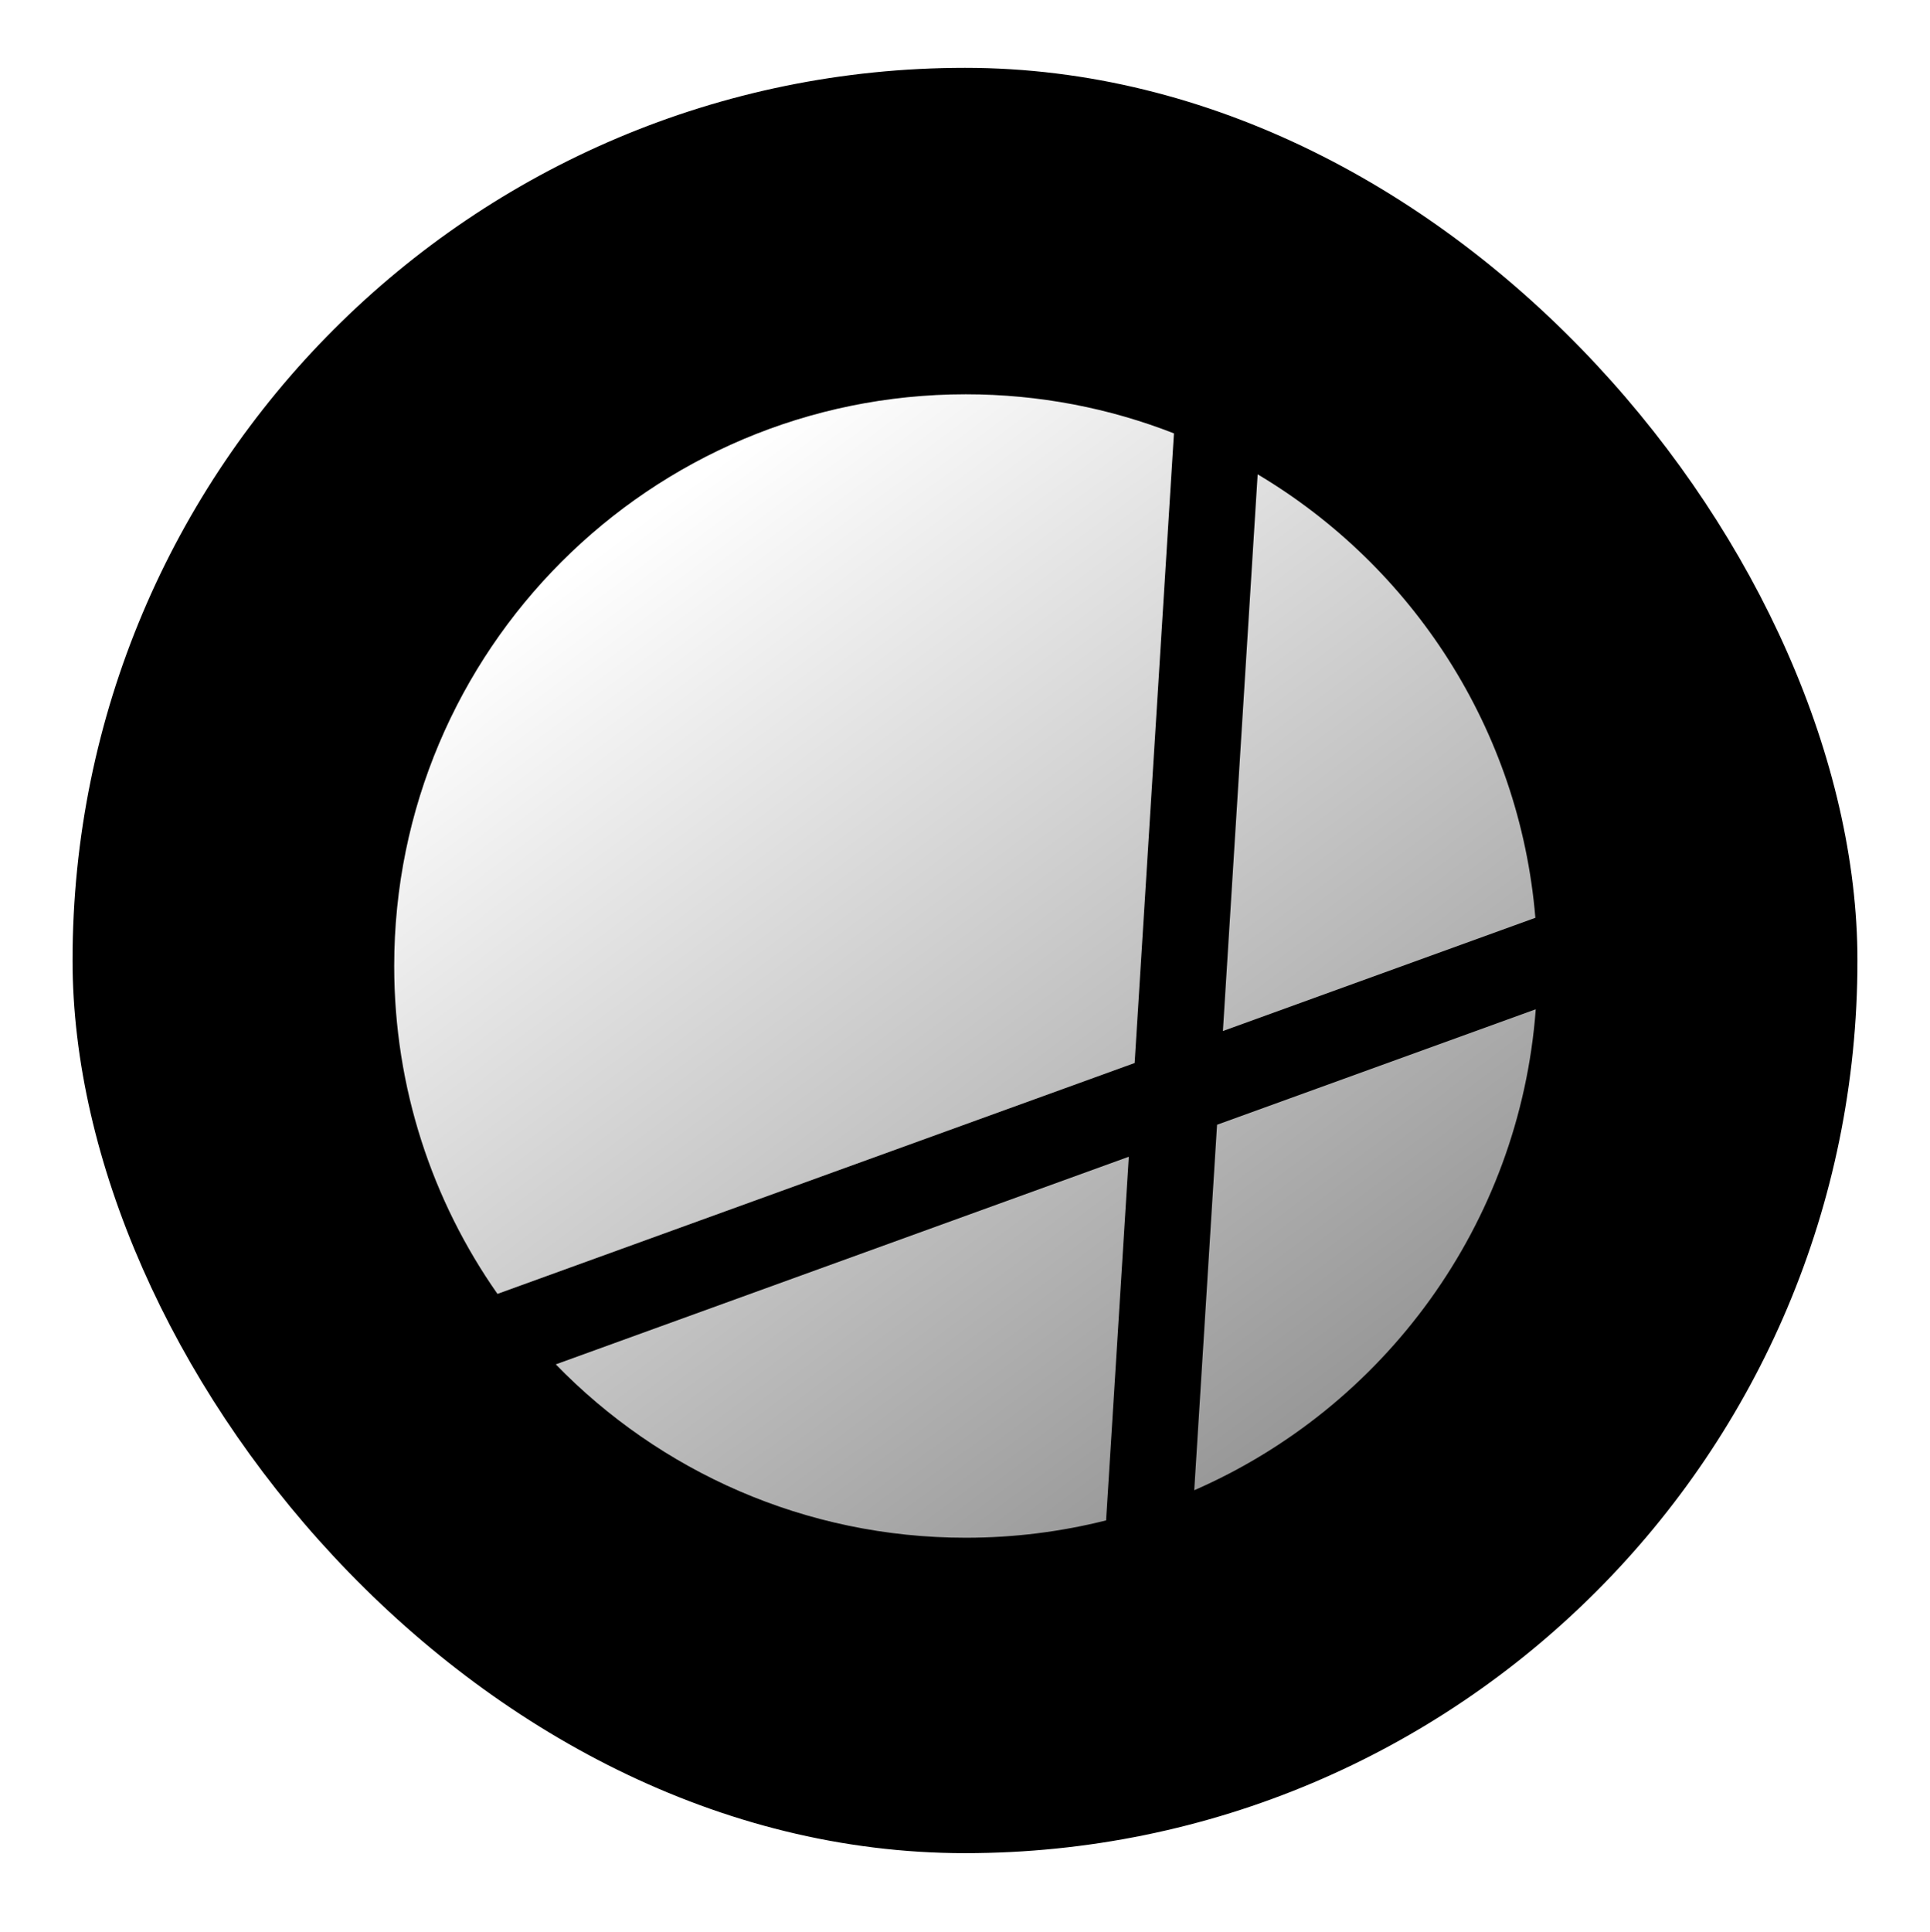 <svg width="1224" height="1225" viewBox="0 0 1224 1225" fill="none"
  xmlns="http://www.w3.org/2000/svg">
  <rect x="46" y="43" width="1132" height="1132" rx="566" fill="black" />
  <g filter="url(#filter0_d_1255_63)">
    <path
      d="M973.729 577.932L775.564 649.722L797.601 296.755C895.577 355.055 963.735 458.229 973.729 577.932Z"
      fill="url(#paint0_linear_1255_63)" />
    <path
      d="M973.979 635.917L771.854 709.142L757.385 940.887C877.529 888.444 963.745 772.769 973.979 635.917Z"
      fill="url(#paint1_linear_1255_63)" />
    <path
      d="M701.483 959.998L715.879 729.42L352.473 861.072C418.344 928.874 510.502 971 612.5 971C643.202 971 673.013 967.183 701.483 959.998Z"
      fill="url(#paint2_linear_1255_63)" />
    <path
      d="M315.498 816.391C274.224 757.534 250 685.846 250 608.5C250 408.297 412.297 246 612.5 246C659.078 246 703.605 254.785 744.513 270.788L719.589 670.001L315.498 816.391Z"
      fill="url(#paint3_linear_1255_63)" />
  </g>
  <defs>
    <filter id="filter0_d_1255_63" x="0" y="0" width="1223.98" height="1225"
      filterUnits="userSpaceOnUse" color-interpolation-filters="sRGB">
      <feFlood flood-opacity="0" result="BackgroundImageFix" />
      <feColorMatrix in="SourceAlpha" type="matrix"
        values="0 0 0 0 0 0 0 0 0 0 0 0 0 0 0 0 0 0 127 0" result="hardAlpha" />
      <feOffset dy="4" />
      <feGaussianBlur stdDeviation="125" />
      <feComposite in2="hardAlpha" operator="out" />
      <feColorMatrix type="matrix" values="0 0 0 0 0 0 0 0 0 0 0 0 0 0 0 0 0 0 0.25 0" />
      <feBlend mode="normal" in2="BackgroundImageFix" result="effect1_dropShadow_1255_63" />
      <feBlend mode="normal" in="SourceGraphic" in2="effect1_dropShadow_1255_63" result="shape" />
    </filter>
    <linearGradient id="paint0_linear_1255_63" x1="391" y1="337" x2="820" y2="911"
      gradientUnits="userSpaceOnUse">
      <stop stop-color="white" />
      <stop offset="1" stop-color="#979797" />
    </linearGradient>
    <linearGradient id="paint1_linear_1255_63" x1="391" y1="337" x2="820" y2="911"
      gradientUnits="userSpaceOnUse">
      <stop stop-color="white" />
      <stop offset="1" stop-color="#979797" />
    </linearGradient>
    <linearGradient id="paint2_linear_1255_63" x1="391" y1="337" x2="820" y2="911"
      gradientUnits="userSpaceOnUse">
      <stop stop-color="white" />
      <stop offset="1" stop-color="#979797" />
    </linearGradient>
    <linearGradient id="paint3_linear_1255_63" x1="391" y1="337" x2="820" y2="911"
      gradientUnits="userSpaceOnUse">
      <stop stop-color="white" />
      <stop offset="1" stop-color="#979797" />
    </linearGradient>
  </defs>
</svg>